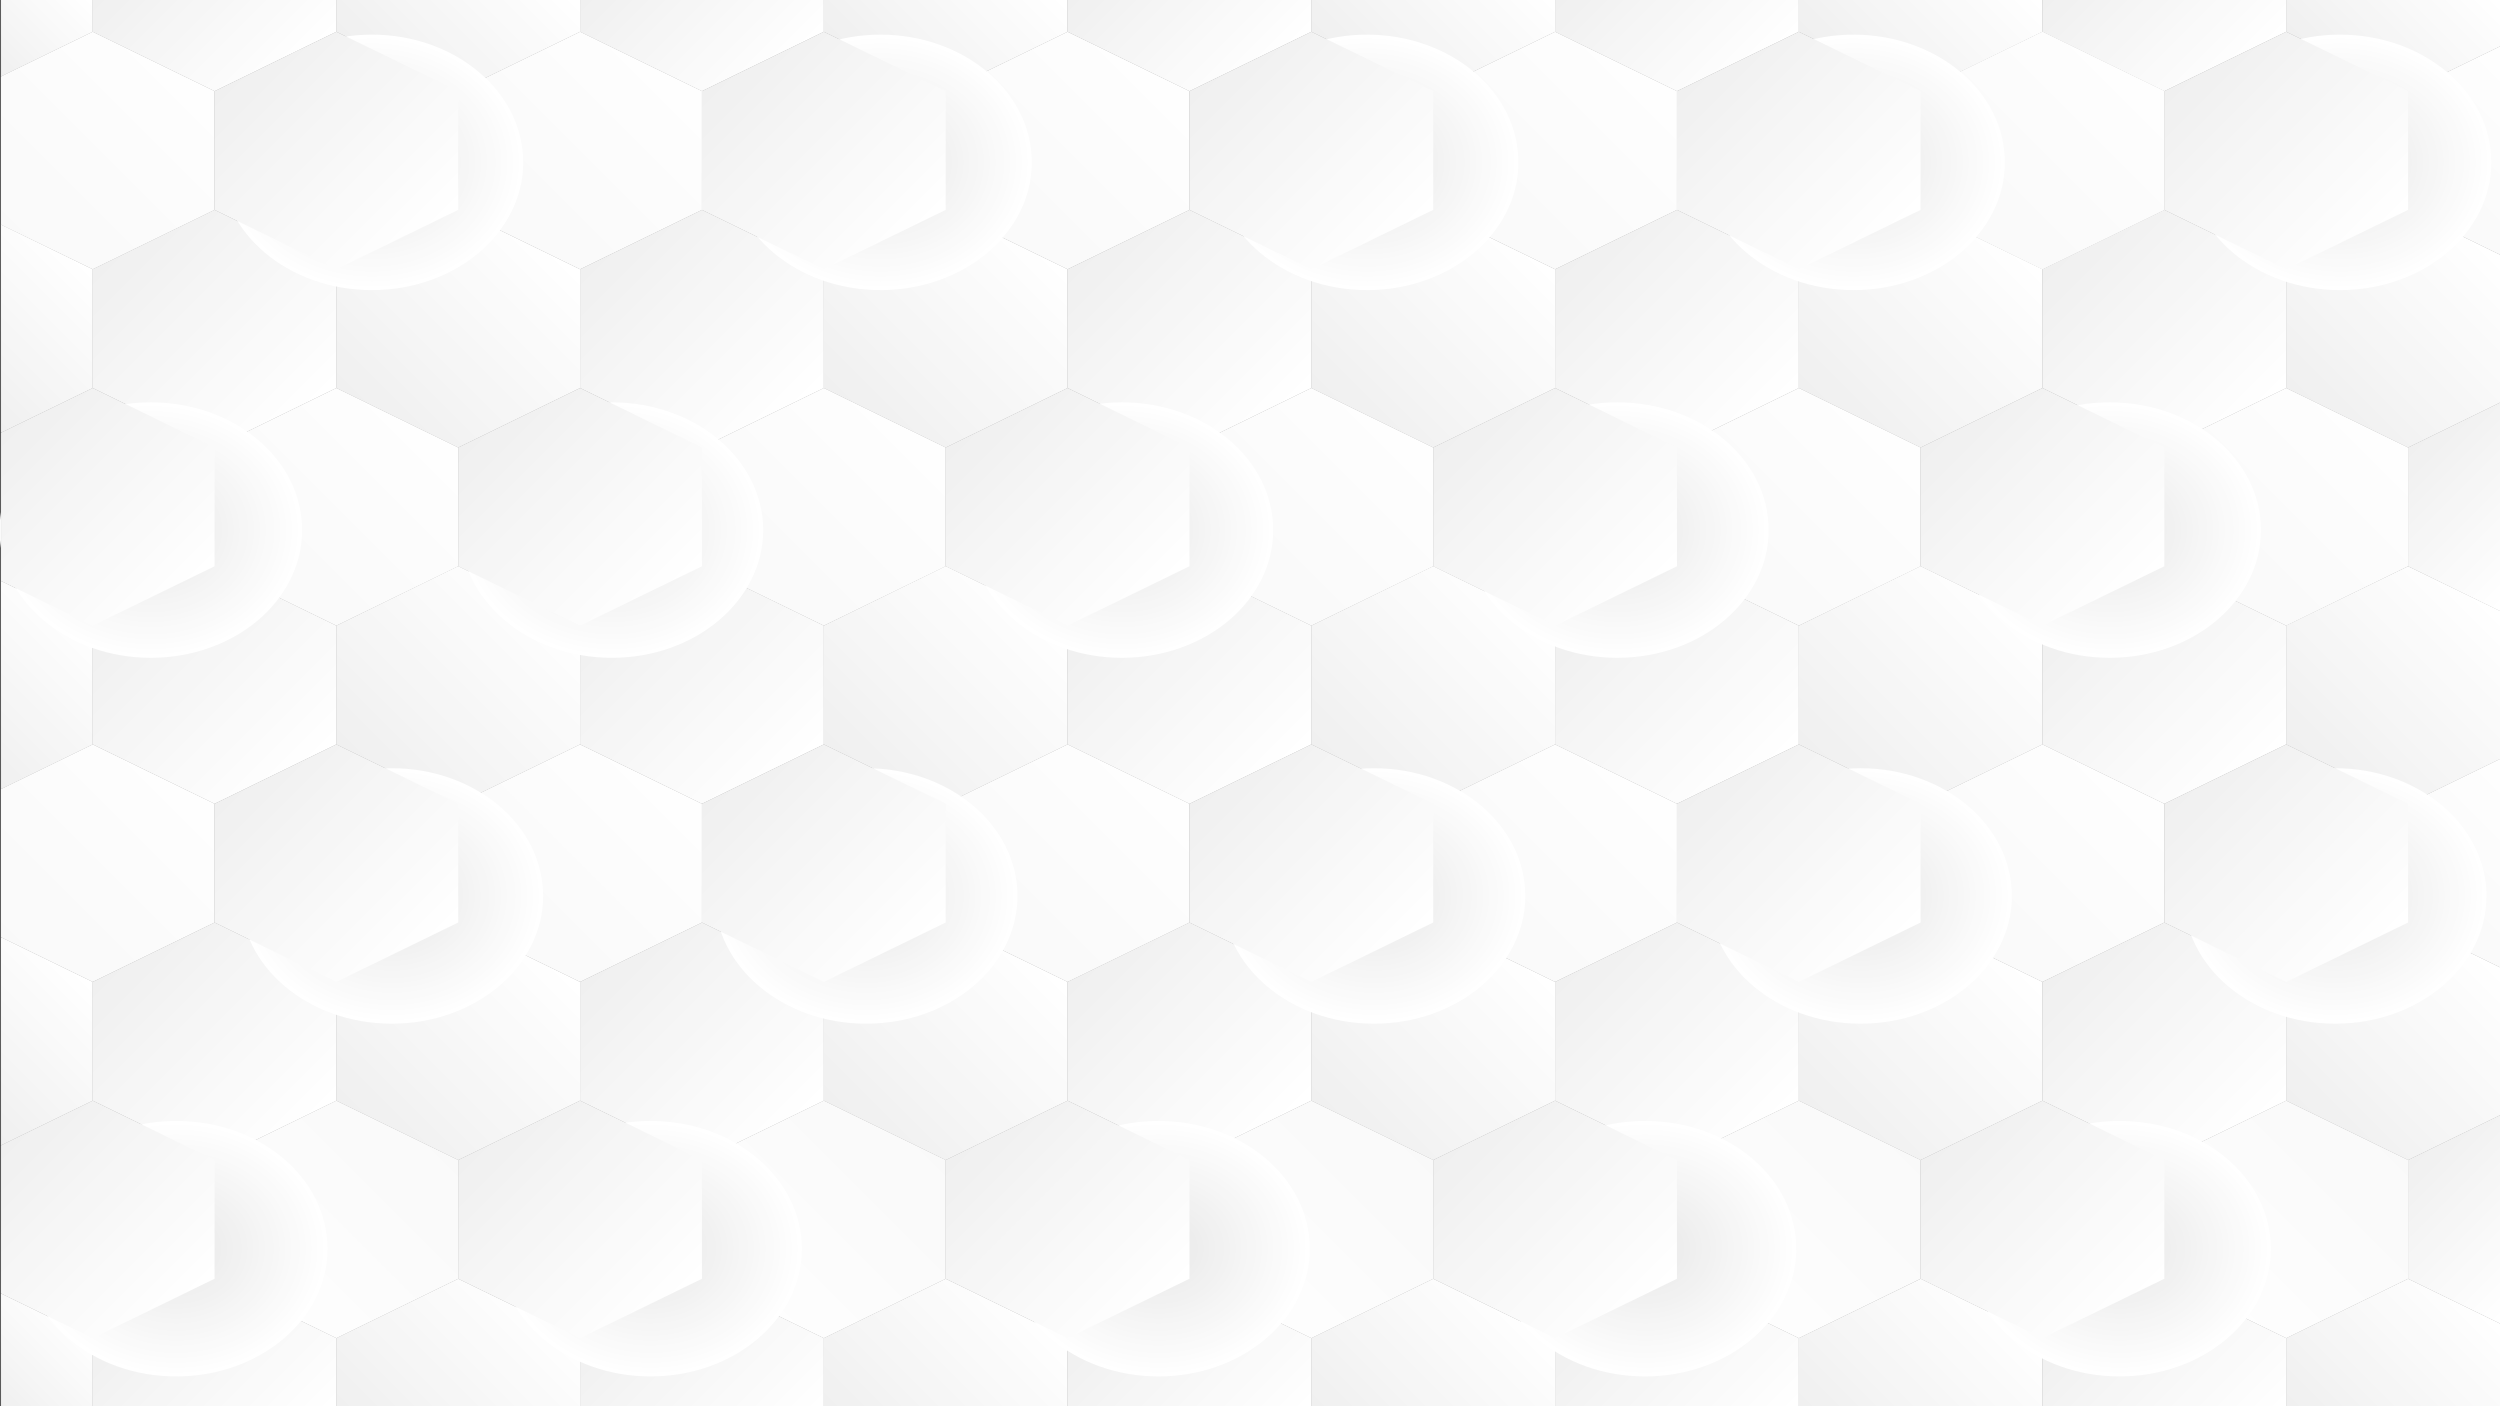 <?xml version="1.0" encoding="utf-8"?>
<!-- Generator: Adobe Illustrator 22.0.0, SVG Export Plug-In . SVG Version: 6.00 Build 0)  -->
<svg version="1.1" id="Layer_1" xmlns="http://www.w3.org/2000/svg" xmlns:xlink="http://www.w3.org/1999/xlink" x="0px" y="0px"
	 viewBox="0 0 1920 1080" style="enable-background:new 0 0 1920 1080;" xml:space="preserve">
<rect x="0" y="0" width="1920" height="1080" fill="#333333" stroke="none"/>
<style type="text/css">
	.st0{fill:url(#SVGID_1_);}
	.st1{fill:url(#SVGID_2_);}
	.st2{fill:url(#SVGID_3_);}
	.st3{fill:url(#SVGID_4_);}
	.st4{fill:url(#SVGID_5_);}
	.st5{fill:url(#SVGID_6_);}
	.st6{fill:url(#SVGID_7_);}
	.st7{fill:url(#SVGID_8_);}
	.st8{fill:url(#SVGID_9_);}
	.st9{fill:url(#SVGID_10_);}
	.st10{fill:url(#SVGID_11_);}
	.st11{fill:url(#SVGID_12_);}
	.st12{fill:url(#SVGID_13_);}
	.st13{fill:url(#SVGID_14_);}
	.st14{fill:url(#SVGID_15_);}
	.st15{fill:url(#SVGID_16_);}
	.st16{fill:url(#SVGID_17_);}
	.st17{fill:url(#SVGID_18_);}
	.st18{fill:url(#SVGID_19_);}
	.st19{fill:url(#SVGID_20_);}
	.st20{fill:url(#SVGID_21_);}
	.st21{fill:url(#SVGID_22_);}
	.st22{fill:url(#SVGID_23_);}
	.st23{fill:url(#SVGID_24_);}
	.st24{fill:url(#SVGID_25_);}
	.st25{fill:url(#SVGID_26_);}
	.st26{fill:url(#SVGID_27_);}
	.st27{fill:url(#SVGID_28_);}
	.st28{fill:url(#SVGID_29_);}
	.st29{fill:url(#SVGID_30_);}
	.st30{fill:url(#SVGID_31_);}
	.st31{fill:url(#SVGID_32_);}
	.st32{fill:url(#SVGID_33_);}
	.st33{fill:url(#SVGID_34_);}
	.st34{fill:url(#SVGID_35_);}
	.st35{fill:url(#SVGID_36_);}
	.st36{fill:url(#SVGID_37_);}
	.st37{fill:url(#SVGID_38_);}
	.st38{fill:url(#SVGID_39_);}
	.st39{fill:url(#SVGID_40_);}
	.st40{fill:url(#SVGID_41_);}
	.st41{fill:url(#SVGID_42_);}
	.st42{fill:url(#SVGID_43_);}
	.st43{fill:url(#SVGID_44_);}
	.st44{fill:url(#SVGID_45_);}
	.st45{fill:url(#SVGID_46_);}
	.st46{fill:url(#SVGID_47_);}
	.st47{fill:url(#SVGID_48_);}
	.st48{fill:url(#SVGID_49_);}
	.st49{fill:url(#SVGID_50_);}
	.st50{fill:url(#SVGID_51_);}
	.st51{fill:url(#SVGID_52_);}
	.st52{fill:url(#SVGID_53_);}
	.st53{fill:url(#SVGID_54_);}
	.st54{fill:url(#SVGID_55_);}
	.st55{fill:url(#SVGID_56_);}
	.st56{fill:url(#SVGID_57_);}
	.st57{fill:url(#SVGID_58_);}
	.st58{fill:url(#SVGID_59_);}
	.st59{fill:url(#SVGID_60_);}
	.st60{fill:url(#SVGID_61_);}
	.st61{fill:url(#SVGID_62_);}
	.st62{fill:url(#SVGID_63_);}
	.st63{fill:url(#SVGID_64_);}
	.st64{fill:url(#SVGID_65_);}
	.st65{fill:url(#SVGID_66_);}
	.st66{fill:url(#SVGID_67_);}
	.st67{fill:url(#SVGID_68_);}
	.st68{fill:url(#SVGID_69_);}
	.st69{fill:url(#SVGID_70_);}
	.st70{fill:url(#SVGID_71_);}
	.st71{fill:url(#SVGID_72_);}
	.st72{fill:url(#SVGID_73_);}
	.st73{fill:url(#SVGID_74_);}
	.st74{fill:url(#SVGID_75_);}
	.st75{fill:url(#SVGID_76_);}
	.st76{fill:url(#SVGID_77_);}
	.st77{fill:url(#SVGID_78_);}
	.st78{fill:url(#SVGID_79_);}
	.st79{fill:url(#SVGID_80_);}
	.st80{fill:url(#SVGID_81_);}
	.st81{fill:url(#SVGID_82_);}
	.st82{fill:url(#SVGID_83_);}
	.st83{fill:url(#SVGID_84_);}
	.st84{fill:url(#SVGID_85_);}
	.st85{fill:url(#SVGID_86_);}
	.st86{fill:url(#SVGID_87_);}
	.st87{fill:url(#SVGID_88_);}
	.st88{fill:url(#SVGID_89_);}
	.st89{fill:url(#SVGID_90_);}
	.st90{fill:url(#SVGID_91_);}
	.st91{fill:url(#SVGID_92_);}
	.st92{fill:url(#SVGID_93_);}
	.st93{fill:url(#SVGID_94_);}
	.st94{fill:url(#SVGID_95_);}
	.st95{fill:url(#SVGID_96_);}
	.st96{fill:url(#SVGID_97_);}
	.st97{fill:url(#SVGID_98_);}
	.st98{fill:url(#SVGID_99_);}
	.st99{fill:url(#SVGID_100_);}
	.st100{fill:url(#SVGID_101_);}
	.st101{fill:url(#SVGID_102_);}
	.st102{fill:url(#SVGID_103_);}
	.st103{fill:url(#SVGID_104_);}
	.st104{fill:url(#SVGID_105_);}
	.st105{fill:url(#SVGID_106_);}
	.st106{fill:url(#SVGID_107_);}
	.st107{fill:url(#SVGID_108_);}
	.st108{fill:url(#SVGID_109_);}
	.st109{fill:url(#SVGID_110_);}
	.st110{fill:url(#SVGID_111_);}
	.st111{fill:url(#SVGID_112_);}
	.st112{fill:url(#SVGID_113_);}
	.st113{fill:url(#SVGID_114_);}
	.st114{fill:url(#SVGID_115_);}
	.st115{fill:url(#SVGID_116_);}
	.st116{fill:url(#SVGID_117_);}
	.st117{fill:url(#SVGID_118_);}
	.st118{fill:url(#SVGID_119_);}
	.st119{fill:url(#SVGID_120_);}
	.st120{opacity:0.55;fill:#FFFFFF;}
</style>
<g>
	<g>
		<g>
			<linearGradient id="SVGID_1_" gradientUnits="userSpaceOnUse" x1="-5.079" y1="53.162" x2="59.621" y2="-11.539">
				<stop  offset="0" style="stop-color:#DDDDDD"/>
				<stop  offset="1" style="stop-color:#FFFFFF"/>
			</linearGradient>
			<polygon class="st0" points="71.2,0 71.2,24.4 0.6,58.8 0.6,0 			"/>
			<linearGradient id="SVGID_2_" gradientUnits="userSpaceOnUse" x1="673.395" y1="65.118" x2="779.201" y2="-40.688">
				<stop  offset="0" style="stop-color:#DDDDDD"/>
				<stop  offset="1" style="stop-color:#FFFFFF"/>
			</linearGradient>
			<polygon class="st1" points="819.9,0 819.9,24.4 726.3,70 632.7,24.4 632.7,0 			"/>
			<linearGradient id="SVGID_3_" gradientUnits="userSpaceOnUse" x1="1047.785" y1="65.118" x2="1153.591" y2="-40.688">
				<stop  offset="0" style="stop-color:#DDDDDD"/>
				<stop  offset="1" style="stop-color:#FFFFFF"/>
			</linearGradient>
			<polygon class="st2" points="1194.3,0 1194.3,24.4 1100.7,70 1007.1,24.4 1007.1,0 			"/>
			<linearGradient id="SVGID_4_" gradientUnits="userSpaceOnUse" x1="1422.149" y1="65.118" x2="1527.955" y2="-40.688">
				<stop  offset="0" style="stop-color:#DDDDDD"/>
				<stop  offset="1" style="stop-color:#FFFFFF"/>
			</linearGradient>
			<polygon class="st3" points="1568.6,0 1568.6,24.4 1475.1,70 1381.5,24.4 1381.5,0 			"/>
			<linearGradient id="SVGID_5_" gradientUnits="userSpaceOnUse" x1="1793.564" y1="62.169" x2="1887.866" y2="-32.134">
				<stop  offset="0" style="stop-color:#DDDDDD"/>
				<stop  offset="1" style="stop-color:#FFFFFF"/>
			</linearGradient>
			<polygon class="st4" points="1920,0 1920,35.6 1849.4,70 1755.8,24.4 1755.8,0 			"/>
			<linearGradient id="SVGID_6_" gradientUnits="userSpaceOnUse" x1="-30.383" y1="301.486" x2="67.711" y2="203.392">
				<stop  offset="0" style="stop-color:#DDDDDD"/>
				<stop  offset="1" style="stop-color:#FFFFFF"/>
			</linearGradient>
			<polygon class="st5" points="71.2,206.8 71.2,298 0.6,332.4 0.6,172.4 			"/>
			<linearGradient id="SVGID_7_" gradientUnits="userSpaceOnUse" x1="1405.446" y1="322.037" x2="1544.644" y2="182.839">
				<stop  offset="0" style="stop-color:#DDDDDD"/>
				<stop  offset="1" style="stop-color:#FFFFFF"/>
			</linearGradient>
			<polygon class="st6" points="1475,161.2 1381.5,206.8 1381.5,298 1475,343.7 1568.6,298 1568.6,206.8 			"/>
			<linearGradient id="SVGID_8_" gradientUnits="userSpaceOnUse" x1="1776.873" y1="319.084" x2="1910.163" y2="185.794">
				<stop  offset="0" style="stop-color:#DDDDDD"/>
				<stop  offset="1" style="stop-color:#FFFFFF"/>
			</linearGradient>
			<polygon class="st7" points="1920,195.6 1920,309.2 1849.4,343.7 1755.8,298 1755.8,206.8 1849.4,161.2 			"/>
			<linearGradient id="SVGID_9_" gradientUnits="userSpaceOnUse" x1="-30.372" y1="575.104" x2="67.721" y2="477.01">
				<stop  offset="0" style="stop-color:#DDDDDD"/>
				<stop  offset="1" style="stop-color:#FFFFFF"/>
			</linearGradient>
			<polygon class="st8" points="71.2,480.4 71.2,571.7 0.6,606.1 0.6,446.1 			"/>
			<linearGradient id="SVGID_10_" gradientUnits="userSpaceOnUse" x1="656.709" y1="595.658" x2="795.907" y2="456.459">
				<stop  offset="0" style="stop-color:#DDDDDD"/>
				<stop  offset="1" style="stop-color:#FFFFFF"/>
			</linearGradient>
			<polygon class="st9" points="726.3,434.8 632.7,480.5 632.7,571.7 726.3,617.3 819.9,571.7 819.9,480.5 			"/>
			<linearGradient id="SVGID_11_" gradientUnits="userSpaceOnUse" x1="1776.867" y1="592.708" x2="1910.168" y2="459.407">
				<stop  offset="0" style="stop-color:#DDDDDD"/>
				<stop  offset="1" style="stop-color:#FFFFFF"/>
			</linearGradient>
			<polyline class="st10" points="1920,469.3 1920,582.9 1849.4,617.3 1755.8,571.7 1755.8,480.4 1849.4,434.9 1920,469.2 			"/>
			<linearGradient id="SVGID_12_" gradientUnits="userSpaceOnUse" x1="-30.378" y1="848.727" x2="67.716" y2="750.634">
				<stop  offset="0" style="stop-color:#DDDDDD"/>
				<stop  offset="1" style="stop-color:#FFFFFF"/>
			</linearGradient>
			<polyline class="st11" points="0.6,719.7 71.2,754.1 71.2,845.3 0.6,879.7 0.6,719.7 			"/>
			<linearGradient id="SVGID_13_" gradientUnits="userSpaceOnUse" x1="282.34" y1="869.278" x2="421.538" y2="730.08">
				<stop  offset="0" style="stop-color:#DDDDDD"/>
				<stop  offset="1" style="stop-color:#FFFFFF"/>
			</linearGradient>
			<polygon class="st12" points="351.9,708.5 258.3,754.1 258.3,845.3 351.9,890.9 445.5,845.3 445.5,754.1 			"/>
			<linearGradient id="SVGID_14_" gradientUnits="userSpaceOnUse" x1="656.709" y1="869.278" x2="795.907" y2="730.08">
				<stop  offset="0" style="stop-color:#DDDDDD"/>
				<stop  offset="1" style="stop-color:#FFFFFF"/>
			</linearGradient>
			<polygon class="st13" points="726.3,708.5 632.7,754.1 632.7,845.3 726.3,890.9 819.9,845.3 819.9,754.1 			"/>
			<linearGradient id="SVGID_15_" gradientUnits="userSpaceOnUse" x1="1031.077" y1="869.278" x2="1170.275" y2="730.08">
				<stop  offset="0" style="stop-color:#DDDDDD"/>
				<stop  offset="1" style="stop-color:#FFFFFF"/>
			</linearGradient>
			<polygon class="st14" points="1100.7,708.5 1007.1,754.1 1007.1,845.3 1100.7,890.9 1194.3,845.3 1194.3,754.1 			"/>
			<linearGradient id="SVGID_16_" gradientUnits="userSpaceOnUse" x1="1405.446" y1="869.278" x2="1544.644" y2="730.08">
				<stop  offset="0" style="stop-color:#DDDDDD"/>
				<stop  offset="1" style="stop-color:#FFFFFF"/>
			</linearGradient>
			<polygon class="st15" points="1475,708.5 1381.5,754.1 1381.5,845.3 1475,890.9 1568.6,845.3 1568.6,754.1 			"/>
			<linearGradient id="SVGID_17_" gradientUnits="userSpaceOnUse" x1="1776.867" y1="866.337" x2="1910.168" y2="733.035">
				<stop  offset="0" style="stop-color:#DDDDDD"/>
				<stop  offset="1" style="stop-color:#FFFFFF"/>
			</linearGradient>
			<polyline class="st16" points="1920,742.9 1920,856.5 1849.4,890.9 1755.8,845.3 1755.8,754.1 1849.4,708.5 1920,742.9 			"/>
			<linearGradient id="SVGID_18_" gradientUnits="userSpaceOnUse" x1="-3.453" y1="1075.97" x2="57.996" y2="1014.521">
				<stop  offset="0" style="stop-color:#DDDDDD"/>
				<stop  offset="1" style="stop-color:#FFFFFF"/>
			</linearGradient>
			<polygon class="st17" points="0.6,993.3 0.6,1080 71.2,1080 71.2,1027.7 71.2,1027.7 0.6,993.3 			"/>
			<linearGradient id="SVGID_19_" gradientUnits="userSpaceOnUse" x1="292.059" y1="1113.717" x2="411.808" y2="993.968">
				<stop  offset="0" style="stop-color:#DDDDDD"/>
				<stop  offset="1" style="stop-color:#FFFFFF"/>
			</linearGradient>
			<polygon class="st18" points="445.5,1027.7 445.5,1080 258.3,1080 258.3,1027.7 351.9,982.1 			"/>
			<linearGradient id="SVGID_20_" gradientUnits="userSpaceOnUse" x1="666.423" y1="1113.717" x2="786.172" y2="993.968">
				<stop  offset="0" style="stop-color:#DDDDDD"/>
				<stop  offset="1" style="stop-color:#FFFFFF"/>
			</linearGradient>
			<polygon class="st19" points="819.9,1027.7 819.9,1080 632.7,1080 632.7,1027.7 726.3,982.1 			"/>
			<linearGradient id="SVGID_21_" gradientUnits="userSpaceOnUse" x1="1415.178" y1="1113.717" x2="1534.926" y2="993.968">
				<stop  offset="0" style="stop-color:#DDDDDD"/>
				<stop  offset="1" style="stop-color:#FFFFFF"/>
			</linearGradient>
			<polygon class="st20" points="1568.6,1027.7 1568.6,1080 1381.5,1080 1381.5,1027.7 1475.1,982.1 			"/>
			<linearGradient id="SVGID_22_" gradientUnits="userSpaceOnUse" x1="1783.79" y1="1107.965" x2="1897.64" y2="994.115">
				<stop  offset="0" style="stop-color:#DDDDDD"/>
				<stop  offset="1" style="stop-color:#FFFFFF"/>
			</linearGradient>
			<polygon class="st21" points="1920,1016.5 1920,1080 1755.8,1080 1755.8,1027.7 1849.4,982.1 			"/>
			<g>
				<linearGradient id="SVGID_23_" gradientUnits="userSpaceOnUse" x1="1031.077" y1="595.658" x2="1170.275" y2="456.459">
					<stop  offset="0" style="stop-color:#DDDDDD"/>
					<stop  offset="1" style="stop-color:#FFFFFF"/>
				</linearGradient>
				<polygon class="st22" points="1100.7,434.8 1007.1,480.5 1007.1,571.7 1100.7,617.3 1194.3,571.7 1194.3,480.5 				"/>
			</g>
			<linearGradient id="SVGID_24_" gradientUnits="userSpaceOnUse" x1="1040.813" y1="1113.717" x2="1160.562" y2="993.968">
				<stop  offset="0" style="stop-color:#DDDDDD"/>
				<stop  offset="1" style="stop-color:#FFFFFF"/>
			</linearGradient>
			<polygon class="st23" points="1194.3,1027.7 1194.3,1080 1007.1,1080 1007.1,1027.7 1100.7,982.1 			"/>
			<linearGradient id="SVGID_25_" gradientUnits="userSpaceOnUse" x1="282.34" y1="595.658" x2="421.538" y2="456.459">
				<stop  offset="0" style="stop-color:#DDDDDD"/>
				<stop  offset="1" style="stop-color:#FFFFFF"/>
			</linearGradient>
			<polygon class="st24" points="351.9,434.8 258.3,480.5 258.3,571.7 351.9,617.3 445.5,571.7 445.5,480.5 			"/>
			<linearGradient id="SVGID_26_" gradientUnits="userSpaceOnUse" x1="1405.446" y1="595.658" x2="1544.644" y2="456.459">
				<stop  offset="0" style="stop-color:#DDDDDD"/>
				<stop  offset="1" style="stop-color:#FFFFFF"/>
			</linearGradient>
			<polygon class="st25" points="1475,434.8 1381.5,480.5 1381.5,571.7 1475,617.3 1568.6,571.7 1568.6,480.5 			"/>
			<g>
				<linearGradient id="SVGID_27_" gradientUnits="userSpaceOnUse" x1="282.34" y1="322.037" x2="421.538" y2="182.839">
					<stop  offset="0" style="stop-color:#DDDDDD"/>
					<stop  offset="1" style="stop-color:#FFFFFF"/>
				</linearGradient>
				<polygon class="st26" points="351.9,161.2 258.3,206.8 258.3,298 351.9,343.7 445.5,298 445.5,206.8 				"/>
			</g>
			<linearGradient id="SVGID_28_" gradientUnits="userSpaceOnUse" x1="299.03" y1="65.118" x2="404.836" y2="-40.688">
				<stop  offset="0" style="stop-color:#DDDDDD"/>
				<stop  offset="1" style="stop-color:#FFFFFF"/>
			</linearGradient>
			<polygon class="st27" points="445.5,0 445.5,24.4 351.9,70 258.3,24.4 258.3,0 			"/>
			<linearGradient id="SVGID_29_" gradientUnits="userSpaceOnUse" x1="656.709" y1="322.037" x2="795.907" y2="182.839">
				<stop  offset="0" style="stop-color:#DDDDDD"/>
				<stop  offset="1" style="stop-color:#FFFFFF"/>
			</linearGradient>
			<polygon class="st28" points="726.3,161.2 632.7,206.8 632.7,298 726.3,343.7 819.9,298 819.9,206.8 			"/>
			<g>
				<linearGradient id="SVGID_30_" gradientUnits="userSpaceOnUse" x1="1031.077" y1="322.037" x2="1170.275" y2="182.839">
					<stop  offset="0" style="stop-color:#DDDDDD"/>
					<stop  offset="1" style="stop-color:#FFFFFF"/>
				</linearGradient>
				<polygon class="st29" points="1100.7,161.2 1007.1,206.8 1007.1,298 1100.7,343.7 1194.3,298 1194.3,206.8 				"/>
			</g>
			<linearGradient id="SVGID_31_" gradientUnits="userSpaceOnUse" x1="217.654" y1="65.118" x2="111.848" y2="-40.688">
				<stop  offset="0" style="stop-color:#FFFFFF"/>
				<stop  offset="1" style="stop-color:#DDDDDD"/>
			</linearGradient>
			<polygon class="st30" points="258.3,0 258.3,24.4 164.8,70 71.2,24.4 71.2,0 			"/>
			<linearGradient id="SVGID_32_" gradientUnits="userSpaceOnUse" x1="592.018" y1="65.118" x2="486.212" y2="-40.688">
				<stop  offset="0" style="stop-color:#FFFFFF"/>
				<stop  offset="1" style="stop-color:#DDDDDD"/>
			</linearGradient>
			<polygon class="st31" points="632.7,0 632.7,24.4 539.1,70 445.5,24.4 445.5,0 			"/>
			<linearGradient id="SVGID_33_" gradientUnits="userSpaceOnUse" x1="1340.773" y1="65.118" x2="1234.967" y2="-40.688">
				<stop  offset="0" style="stop-color:#FFFFFF"/>
				<stop  offset="1" style="stop-color:#DDDDDD"/>
			</linearGradient>
			<polygon class="st32" points="1381.5,0 1381.5,24.4 1287.9,70 1194.3,24.4 1194.3,0 			"/>
			<linearGradient id="SVGID_34_" gradientUnits="userSpaceOnUse" x1="1715.137" y1="65.118" x2="1609.331" y2="-40.688">
				<stop  offset="0" style="stop-color:#FFFFFF"/>
				<stop  offset="1" style="stop-color:#DDDDDD"/>
			</linearGradient>
			<polygon class="st33" points="1755.8,0 1755.8,24.4 1662.2,70 1568.6,24.4 1568.6,0 			"/>
			<linearGradient id="SVGID_35_" gradientUnits="userSpaceOnUse" x1="375.932" y1="185.236" x2="515.13" y2="46.037">
				<stop  offset="0" style="stop-color:#F2F2F2"/>
				<stop  offset="1" style="stop-color:#FDFDFD"/>
			</linearGradient>
			<polygon class="st34" points="445.5,24.4 351.9,70 351.9,161.2 445.5,206.8 539.1,161.2 539.1,70 			"/>
			<linearGradient id="SVGID_36_" gradientUnits="userSpaceOnUse" x1="750.301" y1="185.236" x2="889.499" y2="46.037">
				<stop  offset="0" style="stop-color:#F2F2F2"/>
				<stop  offset="1" style="stop-color:#FDFDFD"/>
			</linearGradient>
			<polygon class="st35" points="819.9,24.4 726.3,70 726.3,161.2 819.9,206.8 913.5,161.2 913.5,70 			"/>
			<linearGradient id="SVGID_37_" gradientUnits="userSpaceOnUse" x1="1124.669" y1="185.236" x2="1263.868" y2="46.037">
				<stop  offset="0" style="stop-color:#F2F2F2"/>
				<stop  offset="1" style="stop-color:#FDFDFD"/>
			</linearGradient>
			<polygon class="st36" points="1194.3,24.4 1100.7,70 1100.7,161.2 1194.3,206.8 1287.9,161.2 1287.9,70 			"/>
			<linearGradient id="SVGID_38_" gradientUnits="userSpaceOnUse" x1="1638.236" y1="185.236" x2="1499.038" y2="46.037">
				<stop  offset="0" style="stop-color:#FFFFFF"/>
				<stop  offset="1" style="stop-color:#DDDDDD"/>
			</linearGradient>
			<polygon class="st37" points="1568.6,24.4 1475,70 1475,161.2 1568.6,206.8 1662.2,161.2 1662.2,70 			"/>
			<linearGradient id="SVGID_39_" gradientUnits="userSpaceOnUse" x1="1499.038" y1="185.236" x2="1638.236" y2="46.037">
				<stop  offset="0" style="stop-color:#F2F2F2"/>
				<stop  offset="1" style="stop-color:#FDFDFD"/>
			</linearGradient>
			<polygon class="st38" points="1568.6,24.4 1475,70 1475,161.2 1568.6,206.8 1662.2,161.2 1662.2,70 			"/>
			<linearGradient id="SVGID_40_" gradientUnits="userSpaceOnUse" x1="1852.855" y1="164.683" x2="1950.949" y2="66.589">
				<stop  offset="0" style="stop-color:#F2F2F2"/>
				<stop  offset="1" style="stop-color:#FDFDFD"/>
			</linearGradient>
			<polygon class="st39" points="1920,35.6 1920,195.6 1849.4,161.2 1849.4,70 			"/>
			<linearGradient id="SVGID_41_" gradientUnits="userSpaceOnUse" x1="234.354" y1="322.037" x2="95.156" y2="182.839">
				<stop  offset="0" style="stop-color:#FFFFFF"/>
				<stop  offset="1" style="stop-color:#DDDDDD"/>
			</linearGradient>
			<polygon class="st40" points="164.8,161.2 71.2,206.8 71.2,298 164.8,343.7 258.3,298 258.3,206.8 			"/>
			<linearGradient id="SVGID_42_" gradientUnits="userSpaceOnUse" x1="983.091" y1="322.037" x2="843.893" y2="182.839">
				<stop  offset="0" style="stop-color:#FFFFFF"/>
				<stop  offset="1" style="stop-color:#DDDDDD"/>
			</linearGradient>
			<polygon class="st41" points="913.5,161.2 819.9,206.8 819.9,298 913.5,343.7 1007.1,298 1007.1,206.8 			"/>
			<linearGradient id="SVGID_43_" gradientUnits="userSpaceOnUse" x1="1357.46" y1="322.037" x2="1218.262" y2="182.839">
				<stop  offset="0" style="stop-color:#FFFFFF"/>
				<stop  offset="1" style="stop-color:#DDDDDD"/>
			</linearGradient>
			<polygon class="st42" points="1287.9,161.2 1194.3,206.8 1194.3,298 1287.9,343.7 1381.5,298 1381.5,206.8 			"/>
			<linearGradient id="SVGID_44_" gradientUnits="userSpaceOnUse" x1="188.748" y1="458.856" x2="327.946" y2="319.658">
				<stop  offset="0" style="stop-color:#F2F2F2"/>
				<stop  offset="1" style="stop-color:#FDFDFD"/>
			</linearGradient>
			<polygon class="st43" points="258.3,298 164.8,343.7 164.8,434.9 258.3,480.5 351.9,434.9 351.9,343.7 			"/>
			<linearGradient id="SVGID_45_" gradientUnits="userSpaceOnUse" x1="563.116" y1="458.856" x2="702.315" y2="319.658">
				<stop  offset="0" style="stop-color:#F2F2F2"/>
				<stop  offset="1" style="stop-color:#FDFDFD"/>
			</linearGradient>
			<polygon class="st44" points="632.7,298 539.1,343.7 539.1,434.9 632.7,480.5 726.3,434.9 726.3,343.7 			"/>
			<linearGradient id="SVGID_46_" gradientUnits="userSpaceOnUse" x1="937.485" y1="458.856" x2="1076.683" y2="319.658">
				<stop  offset="0" style="stop-color:#F2F2F2"/>
				<stop  offset="1" style="stop-color:#FDFDFD"/>
			</linearGradient>
			<polygon class="st45" points="1007.1,298 913.5,343.7 913.5,434.9 1007.1,480.5 1100.7,434.9 1100.7,343.7 			"/>
			<linearGradient id="SVGID_47_" gradientUnits="userSpaceOnUse" x1="1311.854" y1="458.856" x2="1451.052" y2="319.658">
				<stop  offset="0" style="stop-color:#F2F2F2"/>
				<stop  offset="1" style="stop-color:#FDFDFD"/>
			</linearGradient>
			<polygon class="st46" points="1381.5,298 1287.9,343.7 1287.9,434.9 1381.5,480.5 1475,434.9 1475,343.7 			"/>
			<linearGradient id="SVGID_48_" gradientUnits="userSpaceOnUse" x1="1686.222" y1="458.856" x2="1825.42" y2="319.658">
				<stop  offset="0" style="stop-color:#F2F2F2"/>
				<stop  offset="1" style="stop-color:#FDFDFD"/>
			</linearGradient>
			<polygon class="st47" points="1755.8,298 1662.2,343.7 1662.2,434.9 1755.8,480.5 1849.4,434.9 1849.4,343.7 			"/>
			<linearGradient id="SVGID_49_" gradientUnits="userSpaceOnUse" x1="1950.954" y1="438.306" x2="1852.86" y2="340.212">
				<stop  offset="0" style="stop-color:#FFFFFF"/>
				<stop  offset="1" style="stop-color:#DDDDDD"/>
			</linearGradient>
			<polyline class="st48" points="1920,469.3 1849.4,434.9 1849.4,343.7 1920,309.2 1920,469.2 			"/>
			<linearGradient id="SVGID_50_" gradientUnits="userSpaceOnUse" x1="983.091" y1="595.658" x2="843.893" y2="456.459">
				<stop  offset="0" style="stop-color:#FFFFFF"/>
				<stop  offset="1" style="stop-color:#DDDDDD"/>
			</linearGradient>
			<polygon class="st49" points="913.5,434.8 819.9,480.5 819.9,571.7 913.5,617.3 1007.1,571.7 1007.1,480.5 			"/>
			<linearGradient id="SVGID_51_" gradientUnits="userSpaceOnUse" x1="1357.46" y1="595.658" x2="1218.262" y2="456.459">
				<stop  offset="0" style="stop-color:#FFFFFF"/>
				<stop  offset="1" style="stop-color:#DDDDDD"/>
			</linearGradient>
			<polygon class="st50" points="1287.9,434.8 1194.3,480.5 1194.3,571.7 1287.9,617.3 1381.5,571.7 1381.5,480.5 			"/>
			<linearGradient id="SVGID_52_" gradientUnits="userSpaceOnUse" x1="1731.829" y1="595.658" x2="1592.63" y2="456.459">
				<stop  offset="0" style="stop-color:#FFFFFF"/>
				<stop  offset="1" style="stop-color:#DDDDDD"/>
			</linearGradient>
			<polygon class="st51" points="1662.2,434.8 1568.6,480.5 1568.6,571.7 1662.2,617.3 1755.8,571.7 1755.8,480.5 			"/>
			<linearGradient id="SVGID_53_" gradientUnits="userSpaceOnUse" x1="10.408" y1="729.522" x2="143.709" y2="596.221">
				<stop  offset="0" style="stop-color:#F2F2F2"/>
				<stop  offset="1" style="stop-color:#FDFDFD"/>
			</linearGradient>
			<polyline class="st52" points="0.6,719.7 0.6,606.1 71.2,571.7 164.8,617.3 164.8,708.5 71.2,754.1 0.6,719.7 			"/>
			<linearGradient id="SVGID_54_" gradientUnits="userSpaceOnUse" x1="375.932" y1="732.476" x2="515.13" y2="593.278">
				<stop  offset="0" style="stop-color:#F2F2F2"/>
				<stop  offset="1" style="stop-color:#FDFDFD"/>
			</linearGradient>
			<polygon class="st53" points="445.5,571.7 351.9,617.3 351.9,708.5 445.5,754.1 539.1,708.5 539.1,617.3 			"/>
			<linearGradient id="SVGID_55_" gradientUnits="userSpaceOnUse" x1="1124.669" y1="732.476" x2="1263.868" y2="593.278">
				<stop  offset="0" style="stop-color:#F2F2F2"/>
				<stop  offset="1" style="stop-color:#FDFDFD"/>
			</linearGradient>
			<polygon class="st54" points="1194.3,571.7 1100.7,617.3 1100.7,708.5 1194.3,754.1 1287.9,708.5 1287.9,617.3 			"/>
			<linearGradient id="SVGID_56_" gradientUnits="userSpaceOnUse" x1="1499.038" y1="732.476" x2="1638.236" y2="593.278">
				<stop  offset="0" style="stop-color:#F2F2F2"/>
				<stop  offset="1" style="stop-color:#FDFDFD"/>
			</linearGradient>
			<polygon class="st55" points="1568.6,571.7 1475,617.3 1475,708.5 1568.6,754.1 1662.2,708.5 1662.2,617.3 			"/>
			<linearGradient id="SVGID_57_" gradientUnits="userSpaceOnUse" x1="1852.86" y1="711.924" x2="1950.954" y2="613.83">
				<stop  offset="0" style="stop-color:#F2F2F2"/>
				<stop  offset="1" style="stop-color:#FDFDFD"/>
			</linearGradient>
			<polyline class="st56" points="1920,742.9 1849.4,708.5 1849.4,617.3 1920,582.9 1920,742.9 			"/>
			<linearGradient id="SVGID_58_" gradientUnits="userSpaceOnUse" x1="983.091" y1="869.278" x2="843.893" y2="730.08">
				<stop  offset="0" style="stop-color:#FFFFFF"/>
				<stop  offset="1" style="stop-color:#DDDDDD"/>
			</linearGradient>
			<polygon class="st57" points="913.5,708.5 819.9,754.1 819.9,845.3 913.5,890.9 1007.1,845.3 1007.1,754.1 			"/>
			<linearGradient id="SVGID_59_" gradientUnits="userSpaceOnUse" x1="188.748" y1="1006.096" x2="327.946" y2="866.898">
				<stop  offset="0" style="stop-color:#FDFDFD"/>
				<stop  offset="1" style="stop-color:#F2F2F2"/>
			</linearGradient>
			<polygon class="st58" points="258.3,845.3 164.8,890.9 164.8,982.1 258.3,1027.7 351.9,982.1 351.9,890.9 			"/>
			<linearGradient id="SVGID_60_" gradientUnits="userSpaceOnUse" x1="937.485" y1="1006.096" x2="1076.683" y2="866.898">
				<stop  offset="0" style="stop-color:#FDFDFD"/>
				<stop  offset="1" style="stop-color:#F2F2F2"/>
			</linearGradient>
			<polygon class="st59" points="1007.1,845.3 913.5,890.9 913.5,982.1 1007.1,1027.7 1100.7,982.1 1100.7,890.9 			"/>
			<linearGradient id="SVGID_61_" gradientUnits="userSpaceOnUse" x1="1311.854" y1="1006.096" x2="1451.052" y2="866.898">
				<stop  offset="0" style="stop-color:#FDFDFD"/>
				<stop  offset="1" style="stop-color:#F2F2F2"/>
			</linearGradient>
			<polygon class="st60" points="1381.5,845.3 1287.9,890.9 1287.9,982.1 1381.5,1027.7 1475,982.1 1475,890.9 			"/>
			<linearGradient id="SVGID_62_" gradientUnits="userSpaceOnUse" x1="1686.222" y1="1006.096" x2="1825.42" y2="866.898">
				<stop  offset="0" style="stop-color:#FDFDFD"/>
				<stop  offset="1" style="stop-color:#F2F2F2"/>
			</linearGradient>
			<polygon class="st61" points="1755.8,845.3 1662.2,890.9 1662.2,982.1 1755.8,1027.7 1849.4,982.1 1849.4,890.9 			"/>
			<linearGradient id="SVGID_63_" gradientUnits="userSpaceOnUse" x1="1950.949" y1="985.547" x2="1852.855" y2="887.453">
				<stop  offset="0" style="stop-color:#FFFFFF"/>
				<stop  offset="1" style="stop-color:#DDDDDD"/>
			</linearGradient>
			<polygon class="st62" points="1920,856.5 1920,1016.5 1849.4,982.1 1849.4,890.9 			"/>
			<linearGradient id="SVGID_64_" gradientUnits="userSpaceOnUse" x1="224.625" y1="1113.717" x2="104.877" y2="993.968">
				<stop  offset="0" style="stop-color:#FFFFFF"/>
				<stop  offset="1" style="stop-color:#DDDDDD"/>
			</linearGradient>
			<polygon class="st63" points="258.3,1027.7 258.3,1080 71.2,1080 71.2,1027.7 164.8,982.1 			"/>
			<linearGradient id="SVGID_65_" gradientUnits="userSpaceOnUse" x1="598.99" y1="1113.717" x2="479.241" y2="993.968">
				<stop  offset="0" style="stop-color:#FFFFFF"/>
				<stop  offset="1" style="stop-color:#DDDDDD"/>
			</linearGradient>
			<polygon class="st64" points="632.7,1027.7 632.7,1080 445.5,1080 445.5,1027.7 539.1,982.1 			"/>
			<linearGradient id="SVGID_66_" gradientUnits="userSpaceOnUse" x1="973.373" y1="1113.723" x2="853.612" y2="993.962">
				<stop  offset="0" style="stop-color:#FFFFFF"/>
				<stop  offset="1" style="stop-color:#DDDDDD"/>
			</linearGradient>
			<polygon class="st65" points="1007.1,1027.7 1007.1,1080 819.9,1080 819.9,1027.7 913.5,982.1 			"/>
			<linearGradient id="SVGID_67_" gradientUnits="userSpaceOnUse" x1="1347.744" y1="1113.717" x2="1227.995" y2="993.968">
				<stop  offset="0" style="stop-color:#FFFFFF"/>
				<stop  offset="1" style="stop-color:#DDDDDD"/>
			</linearGradient>
			<polygon class="st66" points="1381.5,1027.7 1381.5,1080 1194.3,1080 1194.3,1027.7 1287.9,982.1 			"/>
			<linearGradient id="SVGID_68_" gradientUnits="userSpaceOnUse" x1="1357.46" y1="869.278" x2="1218.262" y2="730.08">
				<stop  offset="0" style="stop-color:#FFFFFF"/>
				<stop  offset="1" style="stop-color:#DDDDDD"/>
			</linearGradient>
			<polygon class="st67" points="1287.9,708.5 1194.3,754.1 1194.3,845.3 1287.9,890.9 1381.5,845.3 1381.5,754.1 			"/>
			<g>
				<linearGradient id="SVGID_69_" gradientUnits="userSpaceOnUse" x1="750.301" y1="732.476" x2="889.499" y2="593.278">
					<stop  offset="0" style="stop-color:#F2F2F2"/>
					<stop  offset="1" style="stop-color:#FDFDFD"/>
				</linearGradient>
				<polygon class="st68" points="819.9,571.7 726.3,617.3 726.3,708.5 819.9,754.1 913.5,708.5 913.5,617.3 				"/>
			</g>
			<g>
				<linearGradient id="SVGID_70_" gradientUnits="userSpaceOnUse" x1="234.354" y1="595.658" x2="95.156" y2="456.459">
					<stop  offset="0" style="stop-color:#FFFFFF"/>
					<stop  offset="1" style="stop-color:#DDDDDD"/>
				</linearGradient>
				<polygon class="st69" points="164.8,434.8 71.2,480.5 71.2,571.7 164.8,617.3 258.3,571.7 258.3,480.5 				"/>
			</g>
			<g>
				<linearGradient id="SVGID_71_" gradientUnits="userSpaceOnUse" x1="10.408" y1="182.286" x2="143.709" y2="48.985">
					<stop  offset="0" style="stop-color:#F2F2F2"/>
					<stop  offset="1" style="stop-color:#FDFDFD"/>
				</linearGradient>
				<polygon class="st70" points="164.8,70 164.8,161.2 71.2,206.8 0.6,172.5 0.6,58.8 71.2,24.4 				"/>
			</g>
			<g>
				<linearGradient id="SVGID_72_" gradientUnits="userSpaceOnUse" x1="1731.829" y1="869.278" x2="1592.63" y2="730.08">
					<stop  offset="0" style="stop-color:#FFFFFF"/>
					<stop  offset="1" style="stop-color:#DDDDDD"/>
				</linearGradient>
				<polygon class="st71" points="1662.2,708.5 1568.6,754.1 1568.6,845.3 1662.2,890.9 1755.8,845.3 1755.8,754.1 				"/>
			</g>
			<linearGradient id="SVGID_73_" gradientUnits="userSpaceOnUse" x1="608.723" y1="322.037" x2="469.524" y2="182.839">
				<stop  offset="0" style="stop-color:#FFFFFF"/>
				<stop  offset="1" style="stop-color:#DDDDDD"/>
			</linearGradient>
			<polygon class="st72" points="539.1,161.2 445.5,206.8 445.5,298 539.1,343.7 632.7,298 632.7,206.8 			"/>
			<g>
				<linearGradient id="SVGID_74_" gradientUnits="userSpaceOnUse" x1="1722.109" y1="1113.717" x2="1602.36" y2="993.968">
					<stop  offset="0" style="stop-color:#FFFFFF"/>
					<stop  offset="1" style="stop-color:#DDDDDD"/>
				</linearGradient>
				<polygon class="st73" points="1755.8,1027.7 1755.8,1080 1568.6,1080 1568.6,1027.7 1662.2,982.1 				"/>
			</g>
			<g>
				<linearGradient id="SVGID_75_" gradientUnits="userSpaceOnUse" x1="1731.829" y1="322.037" x2="1592.63" y2="182.839">
					<stop  offset="0" style="stop-color:#FFFFFF"/>
					<stop  offset="1" style="stop-color:#DDDDDD"/>
				</linearGradient>
				<polygon class="st74" points="1662.2,161.2 1568.6,206.8 1568.6,298 1662.2,343.7 1755.8,298 1755.8,206.8 				"/>
			</g>
			<g>
				<linearGradient id="SVGID_76_" gradientUnits="userSpaceOnUse" x1="608.723" y1="595.658" x2="469.524" y2="456.459">
					<stop  offset="0" style="stop-color:#FFFFFF"/>
					<stop  offset="1" style="stop-color:#DDDDDD"/>
				</linearGradient>
				<polygon class="st75" points="539.1,434.8 445.5,480.5 445.5,571.7 539.1,617.3 632.7,571.7 632.7,480.5 				"/>
			</g>
			<g>
				<linearGradient id="SVGID_77_" gradientUnits="userSpaceOnUse" x1="563.116" y1="1006.096" x2="702.315" y2="866.898">
					<stop  offset="0" style="stop-color:#FDFDFD"/>
					<stop  offset="1" style="stop-color:#F2F2F2"/>
				</linearGradient>
				<polygon class="st76" points="632.7,845.3 539.1,890.9 539.1,982.1 632.7,1027.7 726.3,982.1 726.3,890.9 				"/>
			</g>
			<g>
				<linearGradient id="SVGID_78_" gradientUnits="userSpaceOnUse" x1="608.723" y1="869.278" x2="469.524" y2="730.08">
					<stop  offset="0" style="stop-color:#FFFFFF"/>
					<stop  offset="1" style="stop-color:#DDDDDD"/>
				</linearGradient>
				<polygon class="st77" points="539.1,708.5 445.5,754.1 445.5,845.3 539.1,890.9 632.7,845.3 632.7,754.1 				"/>
			</g>
			<linearGradient id="SVGID_79_" gradientUnits="userSpaceOnUse" x1="234.354" y1="869.278" x2="95.156" y2="730.08">
				<stop  offset="0" style="stop-color:#FFFFFF"/>
				<stop  offset="1" style="stop-color:#DDDDDD"/>
			</linearGradient>
			<polygon class="st78" points="164.8,708.5 71.2,754.1 71.2,845.3 164.8,890.9 258.3,845.3 258.3,754.1 			"/>
			<linearGradient id="SVGID_80_" gradientUnits="userSpaceOnUse" x1="966.402" y1="65.124" x2="860.583" y2="-40.694">
				<stop  offset="0" style="stop-color:#FFFFFF"/>
				<stop  offset="1" style="stop-color:#DDDDDD"/>
			</linearGradient>
			<polygon class="st79" points="1007.1,0 1007.1,24.4 913.5,70 819.9,24.4 819.9,0 			"/>
			
				<radialGradient id="SVGID_81_" cx="241.017" cy="124.742" r="98.051" gradientTransform="matrix(1.185 0 0 1 6.831547e-02 0)" gradientUnits="userSpaceOnUse">
				<stop  offset="0" style="stop-color:#CBCBCB"/>
				<stop  offset="1" style="stop-color:#FFFFFF"/>
			</radialGradient>
			<ellipse class="st80" cx="285.6" cy="124.7" rx="116.2" ry="98.1"/>
			
				<radialGradient id="SVGID_82_" cx="97.681" cy="407.114" r="98.051" gradientTransform="matrix(1.185 0 0 1 6.831547e-02 0)" gradientUnits="userSpaceOnUse">
				<stop  offset="0" style="stop-color:#CBCBCB"/>
				<stop  offset="1" style="stop-color:#FFFFFF"/>
			</radialGradient>
			<ellipse class="st81" cx="115.8" cy="407.1" rx="116.2" ry="98.1"/>
			
				<radialGradient id="SVGID_83_" cx="396.537" cy="407.114" r="98.051" gradientTransform="matrix(1.185 0 0 1 6.831547e-02 0)" gradientUnits="userSpaceOnUse">
				<stop  offset="0" style="stop-color:#CBCBCB"/>
				<stop  offset="1" style="stop-color:#FFFFFF"/>
			</radialGradient>
			<ellipse class="st82" cx="469.9" cy="407.1" rx="116.2" ry="98.1"/>
			
				<radialGradient id="SVGID_84_" cx="727.166" cy="407.114" r="98.051" gradientTransform="matrix(1.185 0 0 1 6.831547e-02 0)" gradientUnits="userSpaceOnUse">
				<stop  offset="0" style="stop-color:#CBCBCB"/>
				<stop  offset="1" style="stop-color:#FFFFFF"/>
			</radialGradient>
			<ellipse class="st83" cx="861.6" cy="407.1" rx="116.2" ry="98.1"/>
			
				<radialGradient id="SVGID_85_" cx="1048.238" cy="407.114" r="98.051" gradientTransform="matrix(1.185 0 0 1 6.831547e-02 0)" gradientUnits="userSpaceOnUse">
				<stop  offset="0" style="stop-color:#CBCBCB"/>
				<stop  offset="1" style="stop-color:#FFFFFF"/>
			</radialGradient>
			<ellipse class="st84" cx="1242.1" cy="407.1" rx="116.2" ry="98.1"/>
			
				<radialGradient id="SVGID_86_" cx="1367.4" cy="407.114" r="98.051" gradientTransform="matrix(1.185 0 0 1 6.831547e-02 0)" gradientUnits="userSpaceOnUse">
				<stop  offset="0" style="stop-color:#CBCBCB"/>
				<stop  offset="1" style="stop-color:#FFFFFF"/>
			</radialGradient>
			<ellipse class="st85" cx="1620.2" cy="407.1" rx="116.2" ry="98.1"/>
			
				<radialGradient id="SVGID_87_" cx="253.918" cy="688.053" r="98.051" gradientTransform="matrix(1.185 0 0 1 6.831547e-02 0)" gradientUnits="userSpaceOnUse">
				<stop  offset="0" style="stop-color:#CBCBCB"/>
				<stop  offset="1" style="stop-color:#FFFFFF"/>
			</radialGradient>
			<ellipse class="st86" cx="300.9" cy="688.1" rx="116.2" ry="98.1"/>
			
				<radialGradient id="SVGID_88_" cx="561.374" cy="688.053" r="98.051" gradientTransform="matrix(1.185 0 0 1 6.831547e-02 0)" gradientUnits="userSpaceOnUse">
				<stop  offset="0" style="stop-color:#CBCBCB"/>
				<stop  offset="1" style="stop-color:#FFFFFF"/>
			</radialGradient>
			<ellipse class="st87" cx="665.2" cy="688.1" rx="116.2" ry="98.1"/>
			
				<radialGradient id="SVGID_89_" cx="890.569" cy="688.053" r="98.051" gradientTransform="matrix(1.185 0 0 1 6.831547e-02 0)" gradientUnits="userSpaceOnUse">
				<stop  offset="0" style="stop-color:#CBCBCB"/>
				<stop  offset="1" style="stop-color:#FFFFFF"/>
			</radialGradient>
			<ellipse class="st88" cx="1055.2" cy="688.1" rx="116.2" ry="98.1"/>
			
				<radialGradient id="SVGID_90_" cx="1205.908" cy="688.053" r="98.051" gradientTransform="matrix(1.185 0 0 1 6.831547e-02 0)" gradientUnits="userSpaceOnUse">
				<stop  offset="0" style="stop-color:#CBCBCB"/>
				<stop  offset="1" style="stop-color:#FFFFFF"/>
			</radialGradient>
			<ellipse class="st89" cx="1428.9" cy="688.1" rx="116.2" ry="98.1"/>
			
				<radialGradient id="SVGID_91_" cx="1513.603" cy="688.053" r="98.051" gradientTransform="matrix(1.185 0 0 1 6.831547e-02 0)" gradientUnits="userSpaceOnUse">
				<stop  offset="0" style="stop-color:#CBCBCB"/>
				<stop  offset="1" style="stop-color:#FFFFFF"/>
			</radialGradient>
			<ellipse class="st90" cx="1793.4" cy="688.1" rx="116.2" ry="98.1"/>
			
				<radialGradient id="SVGID_92_" cx="114.165" cy="958.958" r="98.051" gradientTransform="matrix(1.185 0 0 1 6.831547e-02 0)" gradientUnits="userSpaceOnUse">
				<stop  offset="0" style="stop-color:#CBCBCB"/>
				<stop  offset="1" style="stop-color:#FFFFFF"/>
			</radialGradient>
			<ellipse class="st91" cx="135.3" cy="959" rx="116.2" ry="98.1"/>
			
				<radialGradient id="SVGID_93_" cx="421.621" cy="958.958" r="98.051" gradientTransform="matrix(1.185 0 0 1 6.831547e-02 0)" gradientUnits="userSpaceOnUse">
				<stop  offset="0" style="stop-color:#CBCBCB"/>
				<stop  offset="1" style="stop-color:#FFFFFF"/>
			</radialGradient>
			<ellipse class="st92" cx="499.6" cy="959" rx="116.2" ry="98.1"/>
			
				<radialGradient id="SVGID_94_" cx="750.816" cy="958.958" r="98.051" gradientTransform="matrix(1.185 0 0 1 6.831547e-02 0)" gradientUnits="userSpaceOnUse">
				<stop  offset="0" style="stop-color:#CBCBCB"/>
				<stop  offset="1" style="stop-color:#FFFFFF"/>
			</radialGradient>
			<ellipse class="st93" cx="889.7" cy="959" rx="116.2" ry="98.1"/>
			
				<radialGradient id="SVGID_95_" cx="1066.156" cy="958.958" r="98.051" gradientTransform="matrix(1.185 0 0 1 6.831547e-02 0)" gradientUnits="userSpaceOnUse">
				<stop  offset="0" style="stop-color:#CBCBCB"/>
				<stop  offset="1" style="stop-color:#FFFFFF"/>
			</radialGradient>
			<ellipse class="st94" cx="1263.3" cy="959" rx="116.2" ry="98.1"/>
			
				<radialGradient id="SVGID_96_" cx="1373.851" cy="958.958" r="98.051" gradientTransform="matrix(1.185 0 0 1 6.831547e-02 0)" gradientUnits="userSpaceOnUse">
				<stop  offset="0" style="stop-color:#CBCBCB"/>
				<stop  offset="1" style="stop-color:#FFFFFF"/>
			</radialGradient>
			<ellipse class="st95" cx="1627.8" cy="959" rx="116.2" ry="98.1"/>
			
				<radialGradient id="SVGID_97_" cx="570.69" cy="124.742" r="98.051" gradientTransform="matrix(1.185 0 0 1 6.831547e-02 0)" gradientUnits="userSpaceOnUse">
				<stop  offset="0" style="stop-color:#CBCBCB"/>
				<stop  offset="1" style="stop-color:#FFFFFF"/>
			</radialGradient>
			<ellipse class="st96" cx="676.2" cy="124.7" rx="116.2" ry="98.1"/>
			
				<radialGradient id="SVGID_98_" cx="886.03" cy="124.742" r="98.051" gradientTransform="matrix(1.185 0 0 1 6.831547e-02 0)" gradientUnits="userSpaceOnUse">
				<stop  offset="0" style="stop-color:#CBCBCB"/>
				<stop  offset="1" style="stop-color:#FFFFFF"/>
			</radialGradient>
			<ellipse class="st97" cx="1049.9" cy="124.7" rx="116.2" ry="98.1"/>
			
				<radialGradient id="SVGID_99_" cx="1201.369" cy="124.742" r="98.051" gradientTransform="matrix(1.185 0 0 1 6.831547e-02 0)" gradientUnits="userSpaceOnUse">
				<stop  offset="0" style="stop-color:#CBCBCB"/>
				<stop  offset="1" style="stop-color:#FFFFFF"/>
			</radialGradient>
			<ellipse class="st98" cx="1423.5" cy="124.7" rx="116.2" ry="98.1"/>
			
				<radialGradient id="SVGID_100_" cx="1516.709" cy="124.742" r="98.051" gradientTransform="matrix(1.185 0 0 1 6.831547e-02 0)" gradientUnits="userSpaceOnUse">
				<stop  offset="0" style="stop-color:#CBCBCB"/>
				<stop  offset="1" style="stop-color:#FFFFFF"/>
			</radialGradient>
			<ellipse class="st99" cx="1797.1" cy="124.7" rx="116.2" ry="98.1"/>
			<linearGradient id="SVGID_101_" gradientUnits="userSpaceOnUse" x1="327.946" y1="185.236" x2="188.748" y2="46.037">
				<stop  offset="0" style="stop-color:#FFFFFF"/>
				<stop  offset="1" style="stop-color:#DDDDDD"/>
			</linearGradient>
			<polygon class="st100" points="258.3,24.4 164.8,70 164.8,161.2 258.3,206.8 351.9,161.2 351.9,70 			"/>
			<g>
				<linearGradient id="SVGID_102_" gradientUnits="userSpaceOnUse" x1="702.315" y1="185.236" x2="563.116" y2="46.037">
					<stop  offset="0" style="stop-color:#FFFFFF"/>
					<stop  offset="1" style="stop-color:#DDDDDD"/>
				</linearGradient>
				<polygon class="st101" points="632.7,24.4 539.1,70 539.1,161.2 632.7,206.8 726.3,161.2 726.3,70 				"/>
			</g>
			<linearGradient id="SVGID_103_" gradientUnits="userSpaceOnUse" x1="1076.683" y1="185.236" x2="937.485" y2="46.037">
				<stop  offset="0" style="stop-color:#FFFFFF"/>
				<stop  offset="1" style="stop-color:#DDDDDD"/>
			</linearGradient>
			<polygon class="st102" points="1007.1,24.4 913.5,70 913.5,161.2 1007.1,206.8 1100.7,161.2 1100.7,70 			"/>
			<linearGradient id="SVGID_104_" gradientUnits="userSpaceOnUse" x1="1451.052" y1="185.236" x2="1311.854" y2="46.037">
				<stop  offset="0" style="stop-color:#FFFFFF"/>
				<stop  offset="1" style="stop-color:#DDDDDD"/>
			</linearGradient>
			<polygon class="st103" points="1381.5,24.4 1287.9,70 1287.9,161.2 1381.5,206.8 1475,161.2 1475,70 			"/>
			<linearGradient id="SVGID_105_" gradientUnits="userSpaceOnUse" x1="1825.42" y1="185.236" x2="1686.222" y2="46.037">
				<stop  offset="0" style="stop-color:#FFFFFF"/>
				<stop  offset="1" style="stop-color:#DDDDDD"/>
			</linearGradient>
			<polygon class="st104" points="1755.8,24.4 1662.2,70 1662.2,161.2 1755.8,206.8 1849.4,161.2 1849.4,70 			"/>
			<g>
				<linearGradient id="SVGID_106_" gradientUnits="userSpaceOnUse" x1="143.709" y1="455.915" x2="10.408" y2="322.614">
					<stop  offset="0" style="stop-color:#FFFFFF"/>
					<stop  offset="1" style="stop-color:#DDDDDD"/>
				</linearGradient>
				<polygon class="st105" points="164.8,343.7 164.8,434.9 71.2,480.5 0.6,446.1 0.6,332.4 71.2,298 				"/>
			</g>
			<linearGradient id="SVGID_107_" gradientUnits="userSpaceOnUse" x1="515.13" y1="458.856" x2="375.932" y2="319.658">
				<stop  offset="0" style="stop-color:#FFFFFF"/>
				<stop  offset="1" style="stop-color:#DDDDDD"/>
			</linearGradient>
			<polygon class="st106" points="445.5,298 351.9,343.7 351.9,434.9 445.5,480.5 539.1,434.9 539.1,343.7 			"/>
			<g>
				<linearGradient id="SVGID_108_" gradientUnits="userSpaceOnUse" x1="889.499" y1="458.856" x2="750.301" y2="319.658">
					<stop  offset="0" style="stop-color:#FFFFFF"/>
					<stop  offset="1" style="stop-color:#DDDDDD"/>
				</linearGradient>
				<polygon class="st107" points="819.9,298 726.3,343.7 726.3,434.9 819.9,480.5 913.5,434.9 913.5,343.7 				"/>
			</g>
			<linearGradient id="SVGID_109_" gradientUnits="userSpaceOnUse" x1="1263.868" y1="458.856" x2="1124.669" y2="319.658">
				<stop  offset="0" style="stop-color:#FFFFFF"/>
				<stop  offset="1" style="stop-color:#DDDDDD"/>
			</linearGradient>
			<polygon class="st108" points="1194.3,298 1100.7,343.7 1100.7,434.9 1194.3,480.5 1287.9,434.9 1287.9,343.7 			"/>
			<g>
				<linearGradient id="SVGID_110_" gradientUnits="userSpaceOnUse" x1="1638.236" y1="458.856" x2="1499.038" y2="319.658">
					<stop  offset="0" style="stop-color:#FFFFFF"/>
					<stop  offset="1" style="stop-color:#DDDDDD"/>
				</linearGradient>
				<polygon class="st109" points="1568.6,298 1475,343.7 1475,434.9 1568.6,480.5 1662.2,434.9 1662.2,343.7 				"/>
			</g>
			<linearGradient id="SVGID_111_" gradientUnits="userSpaceOnUse" x1="327.946" y1="732.476" x2="188.748" y2="593.278">
				<stop  offset="0" style="stop-color:#FFFFFF"/>
				<stop  offset="1" style="stop-color:#DDDDDD"/>
			</linearGradient>
			<polygon class="st110" points="258.3,571.7 164.8,617.3 164.8,708.5 258.3,754.1 351.9,708.5 351.9,617.3 			"/>
			<linearGradient id="SVGID_112_" gradientUnits="userSpaceOnUse" x1="702.315" y1="732.476" x2="563.116" y2="593.278">
				<stop  offset="0" style="stop-color:#FFFFFF"/>
				<stop  offset="1" style="stop-color:#DDDDDD"/>
			</linearGradient>
			<polygon class="st111" points="632.7,571.7 539.1,617.3 539.1,708.5 632.7,754.1 726.3,708.5 726.3,617.3 			"/>
			<linearGradient id="SVGID_113_" gradientUnits="userSpaceOnUse" x1="1076.683" y1="732.476" x2="937.485" y2="593.278">
				<stop  offset="0" style="stop-color:#FFFFFF"/>
				<stop  offset="1" style="stop-color:#DDDDDD"/>
			</linearGradient>
			<polygon class="st112" points="1007.1,571.7 913.5,617.3 913.5,708.5 1007.1,754.1 1100.7,708.5 1100.7,617.3 			"/>
			<linearGradient id="SVGID_114_" gradientUnits="userSpaceOnUse" x1="1451.052" y1="732.476" x2="1311.854" y2="593.278">
				<stop  offset="0" style="stop-color:#FFFFFF"/>
				<stop  offset="1" style="stop-color:#DDDDDD"/>
			</linearGradient>
			<polygon class="st113" points="1381.5,571.7 1287.9,617.3 1287.9,708.5 1381.5,754.1 1475,708.5 1475,617.3 			"/>
			<linearGradient id="SVGID_115_" gradientUnits="userSpaceOnUse" x1="1825.42" y1="732.476" x2="1686.222" y2="593.278">
				<stop  offset="0" style="stop-color:#FFFFFF"/>
				<stop  offset="1" style="stop-color:#DDDDDD"/>
			</linearGradient>
			<polygon class="st114" points="1755.8,571.7 1662.2,617.3 1662.2,708.5 1755.8,754.1 1849.4,708.5 1849.4,617.3 			"/>
			<g>
				<linearGradient id="SVGID_116_" gradientUnits="userSpaceOnUse" x1="143.709" y1="1003.151" x2="10.408" y2="869.85">
					<stop  offset="0" style="stop-color:#FFFFFF"/>
					<stop  offset="1" style="stop-color:#DDDDDD"/>
				</linearGradient>
				<polygon class="st115" points="0.6,993.3 71.2,1027.7 164.8,982.1 164.8,890.9 71.2,845.3 0.6,879.7 0.6,993.3 				"/>
			</g>
			<linearGradient id="SVGID_117_" gradientUnits="userSpaceOnUse" x1="515.13" y1="1006.096" x2="375.932" y2="866.898">
				<stop  offset="0" style="stop-color:#FFFFFF"/>
				<stop  offset="1" style="stop-color:#DDDDDD"/>
			</linearGradient>
			<polygon class="st116" points="445.5,845.3 351.9,890.9 351.9,982.1 445.5,1027.7 539.1,982.1 539.1,890.9 			"/>
			<linearGradient id="SVGID_118_" gradientUnits="userSpaceOnUse" x1="889.499" y1="1006.096" x2="750.301" y2="866.898">
				<stop  offset="0" style="stop-color:#FFFFFF"/>
				<stop  offset="1" style="stop-color:#DDDDDD"/>
			</linearGradient>
			<polygon class="st117" points="819.9,845.3 726.3,890.9 726.3,982.1 819.9,1027.7 913.5,982.1 913.5,890.9 			"/>
			<linearGradient id="SVGID_119_" gradientUnits="userSpaceOnUse" x1="1263.868" y1="1006.096" x2="1124.669" y2="866.898">
				<stop  offset="0" style="stop-color:#FFFFFF"/>
				<stop  offset="1" style="stop-color:#DDDDDD"/>
			</linearGradient>
			<polygon class="st118" points="1194.3,845.3 1100.7,890.9 1100.7,982.1 1194.3,1027.7 1287.9,982.1 1287.9,890.9 			"/>
			<linearGradient id="SVGID_120_" gradientUnits="userSpaceOnUse" x1="1638.236" y1="1006.096" x2="1499.038" y2="866.898">
				<stop  offset="0" style="stop-color:#FFFFFF"/>
				<stop  offset="1" style="stop-color:#DDDDDD"/>
			</linearGradient>
			<polygon class="st119" points="1568.6,845.3 1475,890.9 1475,982.1 1568.6,1027.7 1662.2,982.1 1662.2,890.9 			"/>
		</g>
	</g>
</g>
<rect x="1" y="-4" class="st120" width="1919" height="1084"/>
</svg>

